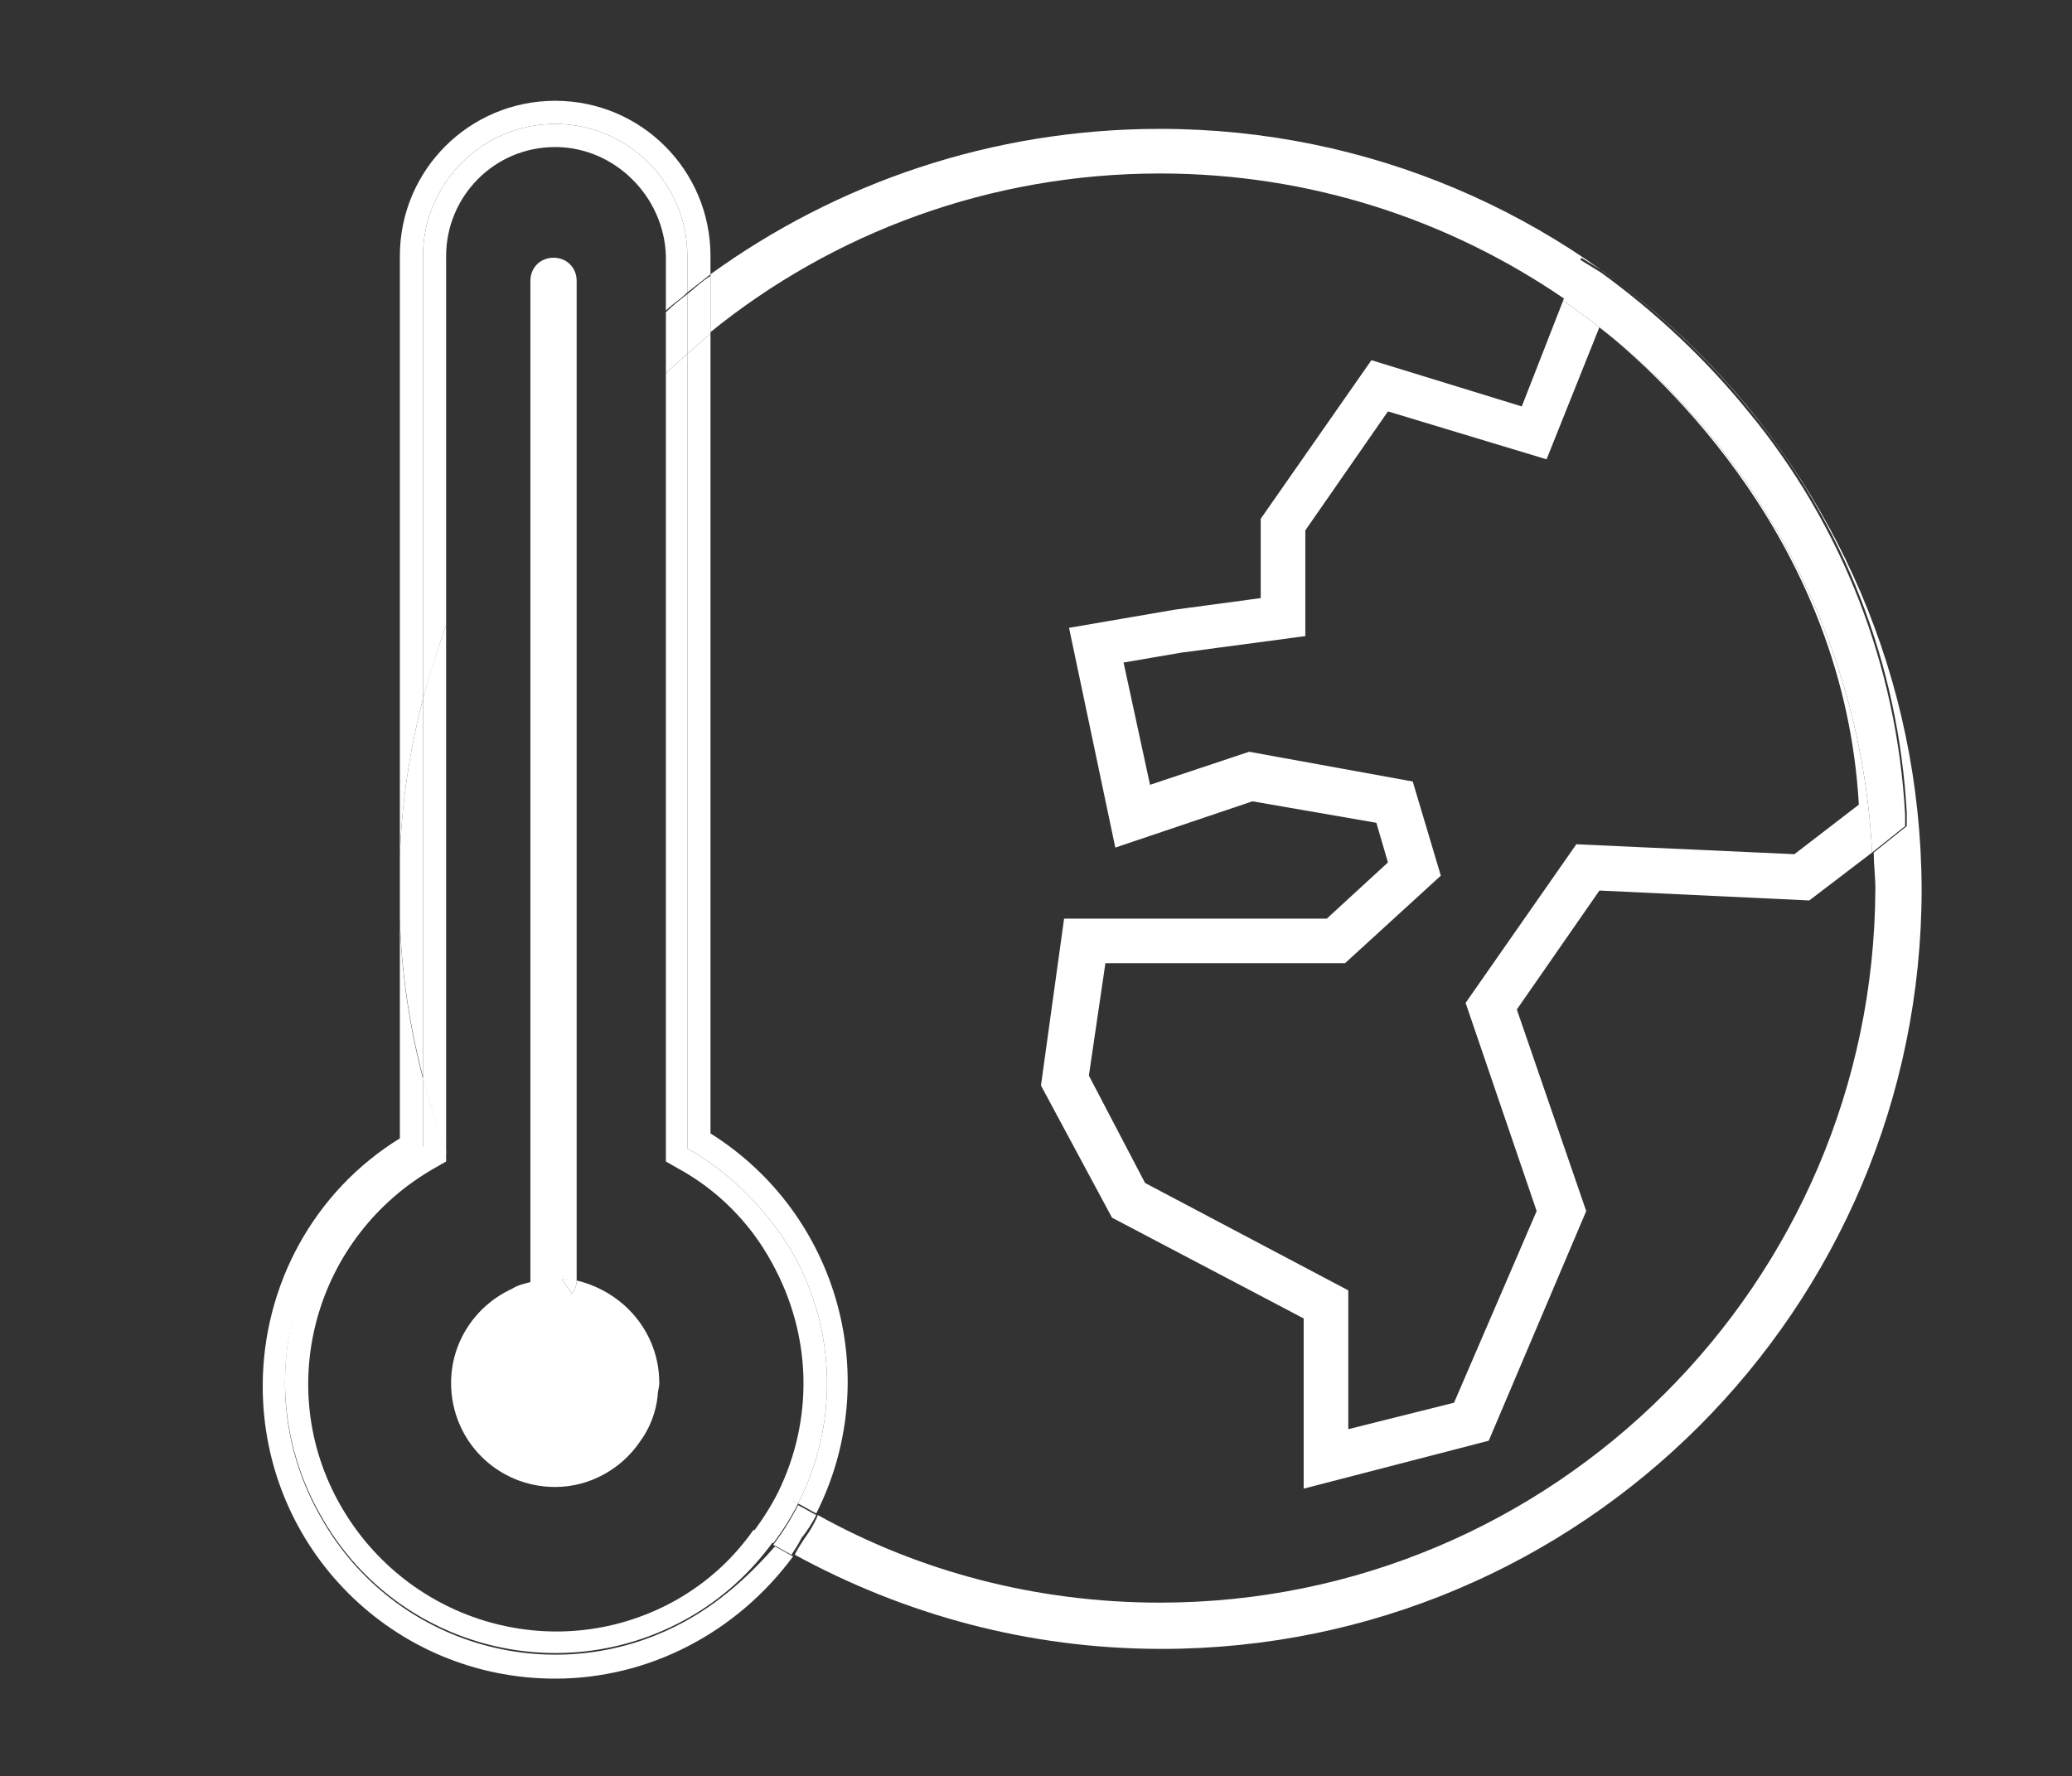 <?xml version="1.0" encoding="utf-8"?>
<!-- Generator: Adobe Illustrator 26.0.1, SVG Export Plug-In . SVG Version: 6.00 Build 0)  -->
<svg version="1.1" id="Calque_1" xmlns="http://www.w3.org/2000/svg" xmlns:xlink="http://www.w3.org/1999/xlink" x="0px" y="0px"
	 viewBox="0 0 125.4 107.5" style="enable-background:new 0 0 125.4 107.5;" xml:space="preserve">
<rect x="0" y="0" width="125.4" height="107.5" fill="#333333" stroke="none"/>
<style type="text/css">
	.st0{fill:none;}
	.st1{fill:#FFFFFF;}
</style>
<g>
	<path class="st0" d="M49.4,91.7C55.6,95,62.6,97,70.2,97c23.8,0,43.2-19.3,43.2-43.2c0-0.7,0-1.5-0.1-2.2l-3.8,2.9l-12.7-0.6
		l-5,7.2L96,73.3l-5.9,13.9l-11.2,2.9V79.8l-11.6-6.1l-4.3-8l1.4-10.1h15.9l3.7-3.4l-0.7-2.4l-7.5-1.3l-8.3,2.8L64.7,38l6.4-1.1
		l5.2-0.7v-4.8l6.7-9.6l9.1,2.8l2.5-6.4c-7-4.8-15.4-7.6-24.5-7.6c-10.3,0-19.7,3.6-27.2,9.6v48.5C50.8,73.6,53.5,83.6,49.4,91.7z"
		/>
	<path class="st0" d="M79,32.1v6.4l-7.5,1L68,40.1l1.6,7.4l6-2l9.9,1.8l1.7,5.7l-5.8,5.3H66.9l-1,6.8l3.4,6.5l12.3,6.5v8.4l6.4-1.6
		l5-11.6l-4.3-12.6l6.7-9.6l13.2,0.6l3.9-3c-0.9-15.8-11.8-25.8-15.7-28.9l-3.2,8L84,24.9L79,32.1z"/>
	<path class="st1" d="M70.2,7.8C60,7.8,50.6,11.1,43,16.6v3.5c7.4-6,16.9-9.6,27.2-9.6c9.1,0,17.5,2.8,24.5,7.6l1-2.5l1.3,0.8
		c3.3,2.4,6.3,5.2,8.9,8.4c5.7,6.9,9,15.4,9.5,24.4V50l-2,1.6c0,0.7,0.1,1.5,0.1,2.2C113.4,77.7,94,97,70.2,97
		c-7.5,0-14.6-1.9-20.7-5.3c-0.2,0.5-0.5,1-0.8,1.4c-0.2,0.3-0.4,0.6-0.6,1c6.6,3.6,14.1,5.7,22.2,5.7c25.4,0,46-20.6,46-46
		C116.2,28.4,95.6,7.8,70.2,7.8z"/>
	<path class="st1" d="M24.2,53.8c0,0.6,0,1.2,0,1.9v-3.7C24.2,52.5,24.2,53.1,24.2,53.8z"/>
	<path class="st1" d="M83,21.8l-6.7,9.6v4.8l-5.2,0.7L64.7,38l2.8,13.3l8.3-2.8l7.5,1.3l0.7,2.4l-3.7,3.4H64.4L63,65.7l4.3,8
		l11.6,6.1v10.3l11.2-2.9L96,73.3l-4.2-12.2l5-7.2l12.7,0.6l3.8-2.9c-0.7-13.9-7.9-26-18.7-33.4l-2.5,6.4L83,21.8z M96.8,19.8
		c3.9,3.1,14.8,13.1,15.7,28.9l-3.9,3l-13.2-0.6l-6.7,9.6L93,73.3l-5,11.6l-6.4,1.6v-8.4l-12.3-6.5l-3.4-6.5l1-6.8h14.5l5.8-5.3
		l-1.7-5.7l-9.9-1.8l-6,2L68,40.1l3.5-0.6l7.5-1v-6.4l5-7.2l9.6,2.9L96.8,19.8z"/>
	<path class="st1" d="M113.3,51.6l2-1.6v-0.7c-0.5-9-3.8-17.5-9.5-24.4c-2.6-3.2-5.6-6-8.9-8.4l-1.3-0.8l-1,2.5
		C105.4,25.6,112.6,37.7,113.3,51.6z"/>
	<path class="st0" d="M32.1,17c0-0.8,0.6-1.4,1.4-1.4s1.4,0.6,1.4,1.4v7.2c1.6-1.9,3.4-3.7,5.4-5.4v-3.3c-0.1-3.6-3.1-6.6-6.7-6.6
		c-3.7,0-6.6,3-6.6,6.6v22.3c1.3-3.5,3-6.9,5.1-10V17z"/>
	<path class="st0" d="M34.9,28.7v48.7c0,0,0,0.1,0,0.1c2.8,0.6,5,3.1,5,6.2c0,0.3,0,0.6-0.1,0.8c2.2,2.2,4.6,4.1,7.3,5.8
		c2.1-4.3,2.1-9.4-0.4-13.9C45.4,74,43.4,72,41,70.7l-0.7-0.4V22.6C38.3,24.5,36.5,26.5,34.9,28.7z"/>
	<path class="st0" d="M33.6,90c-3.5,0-6.3-2.8-6.3-6.3c0-2.6,1.5-4.8,3.7-5.7c-1.6-2.6-3-5.3-4-8.2v0.6l-0.7,0.4
		c-7.2,4.1-9.8,13.2-5.7,20.4c4.1,7.2,13.2,9.8,20.4,5.7c1.9-1.1,3.4-2.5,4.6-4.1c-2.5-1.6-4.8-3.4-6.9-5.3
		C37.6,88.9,35.7,90,33.6,90z"/>
	<path class="st0" d="M32.1,33.2c-3,5.6-4.9,11.9-5.1,18.7v3.7c0.3,6.8,2.1,13.1,5.1,18.7V33.2z"/>
	<path class="st1" d="M25.6,15.5c0-4.4,3.6-8,8-8c4.4,0,8,3.6,8,8v2.2c0.5-0.4,0.9-0.7,1.4-1.1v-1.1c0-5.2-4.2-9.4-9.4-9.4
		c-5.2,0-9.4,4.2-9.4,9.4v36.4c0.1-3.3,0.6-6.5,1.4-9.6V15.5z"/>
	<path class="st1" d="M41.6,69.5c2.6,1.5,4.7,3.6,6.3,6.2c2.8,4.9,2.8,10.6,0.4,15.3c0.4,0.2,0.7,0.4,1.1,0.6
		c4.1-8.1,1.4-18.1-6.4-23V20.2c-0.5,0.4-0.9,0.8-1.4,1.2V69.5z"/>
	<path class="st1" d="M41.7,98c-7.9,4.5-17.9,1.7-22.3-6.2c-4.5-7.9-1.7-17.9,6.2-22.3v-4.2c-0.8-3.1-1.3-6.3-1.4-9.6v13.2
		c-5.2,3.2-8.3,8.9-8.3,15c0,9.8,7.9,17.7,17.7,17.7c5.7,0,11-2.8,14.4-7.4c-0.4-0.2-0.7-0.4-1.1-0.6C45.5,95.2,43.8,96.8,41.7,98z"
		/>
	<path class="st1" d="M49.4,91.7c-0.4-0.2-0.7-0.4-1.1-0.6c-0.4,0.8-0.9,1.6-1.5,2.4c0.4,0.2,0.7,0.4,1.1,0.6c0.2-0.3,0.4-0.6,0.6-1
		C48.9,92.6,49.2,92.1,49.4,91.7z"/>
	<path class="st1" d="M41.6,21.4c0.5-0.4,0.9-0.8,1.4-1.2v-3.5c-0.5,0.3-0.9,0.7-1.4,1.1V21.4z"/>
	<path class="st1" d="M25.6,42.3c-0.8,3.1-1.3,6.3-1.4,9.6v3.7c0.1,3.3,0.6,6.5,1.4,9.6V42.3z"/>
	<path class="st1" d="M27,53.8c0,0.6,0,1.2,0,1.9v-3.7C27,52.5,27,53.1,27,53.8z"/>
	<path class="st1" d="M47.9,75.7c-1.6-2.6-3.7-4.7-6.3-6.2V21.4c-0.4,0.4-0.9,0.8-1.3,1.2v47.7l0.7,0.4c2.4,1.3,4.4,3.3,5.7,5.7
		c2.5,4.5,2.5,9.6,0.4,13.9c0.4,0.3,0.8,0.5,1.2,0.7C50.7,86.3,50.7,80.6,47.9,75.7z"/>
	<path class="st1" d="M41,96.8c-7.2,4.1-16.3,1.5-20.4-5.7c-4.1-7.2-1.5-16.3,5.7-20.4l0.7-0.4v-0.6c-0.5-1.5-1-2.9-1.4-4.5v4.2
		c-7.9,4.4-10.7,14.4-6.2,22.3c4.4,7.9,14.4,10.7,22.3,6.2c2.1-1.2,3.8-2.8,5.1-4.6c-0.4-0.2-0.8-0.5-1.2-0.7
		C44.4,94.3,42.9,95.7,41,96.8z"/>
	<path class="st1" d="M27,15.5c0-3.6,2.9-6.6,6.6-6.6c3.6,0,6.6,3,6.7,6.6v3.3c0.4-0.4,0.9-0.7,1.3-1.1v-2.2c0-4.4-3.6-8-8-8
		c-4.4,0-8,3.6-8,8v26.8c0.4-1.5,0.9-3,1.4-4.5V15.5z"/>
	<path class="st1" d="M27,55.6c0-0.6,0-1.2,0-1.9s0-1.2,0-1.9V37.8c-0.5,1.5-1,2.9-1.4,4.5v23c0.4,1.5,0.9,3,1.4,4.5V55.6z"/>
	<path class="st1" d="M40.3,22.6c0.4-0.4,0.9-0.8,1.3-1.2v-3.6c-0.4,0.3-0.9,0.7-1.3,1.1V22.6z"/>
	<path class="st1" d="M45.6,92.7c0.4,0.2,0.8,0.5,1.2,0.7c0.6-0.8,1.1-1.6,1.5-2.4c-0.4-0.2-0.8-0.5-1.2-0.7
		C46.7,91.1,46.2,91.9,45.6,92.7z"/>
	<path class="st1" d="M34.6,78.3c0.2-0.2,0.3-0.5,0.3-0.8c-0.3-0.1-0.6-0.1-0.9-0.1C34.2,77.7,34.4,78,34.6,78.3z"/>
	<path class="st1" d="M34.9,77.5c0,0.3-0.1,0.6-0.3,0.8c-0.2-0.3-0.4-0.6-0.6-0.9C34.3,77.4,34.6,77.5,34.9,77.5
		C34.9,77.5,34.9,77.5,34.9,77.5l0-48.8v-4.6V17c0-0.8-0.6-1.4-1.4-1.4s-1.4,0.6-1.4,1.4v10.9v5.4v41.1v3.1c0,0,0,0.1,0,0.1
		c-0.4,0.1-0.8,0.2-1.1,0.4c-2.2,1-3.7,3.2-3.7,5.7c0,3.5,2.8,6.3,6.3,6.3c2.1,0,4-1.1,5.1-2.7c0.6-0.8,1-1.8,1.1-2.8
		c0-0.3,0.1-0.5,0.1-0.8C39.9,80.7,37.8,78.2,34.9,77.5z"/>
</g>
</svg>
